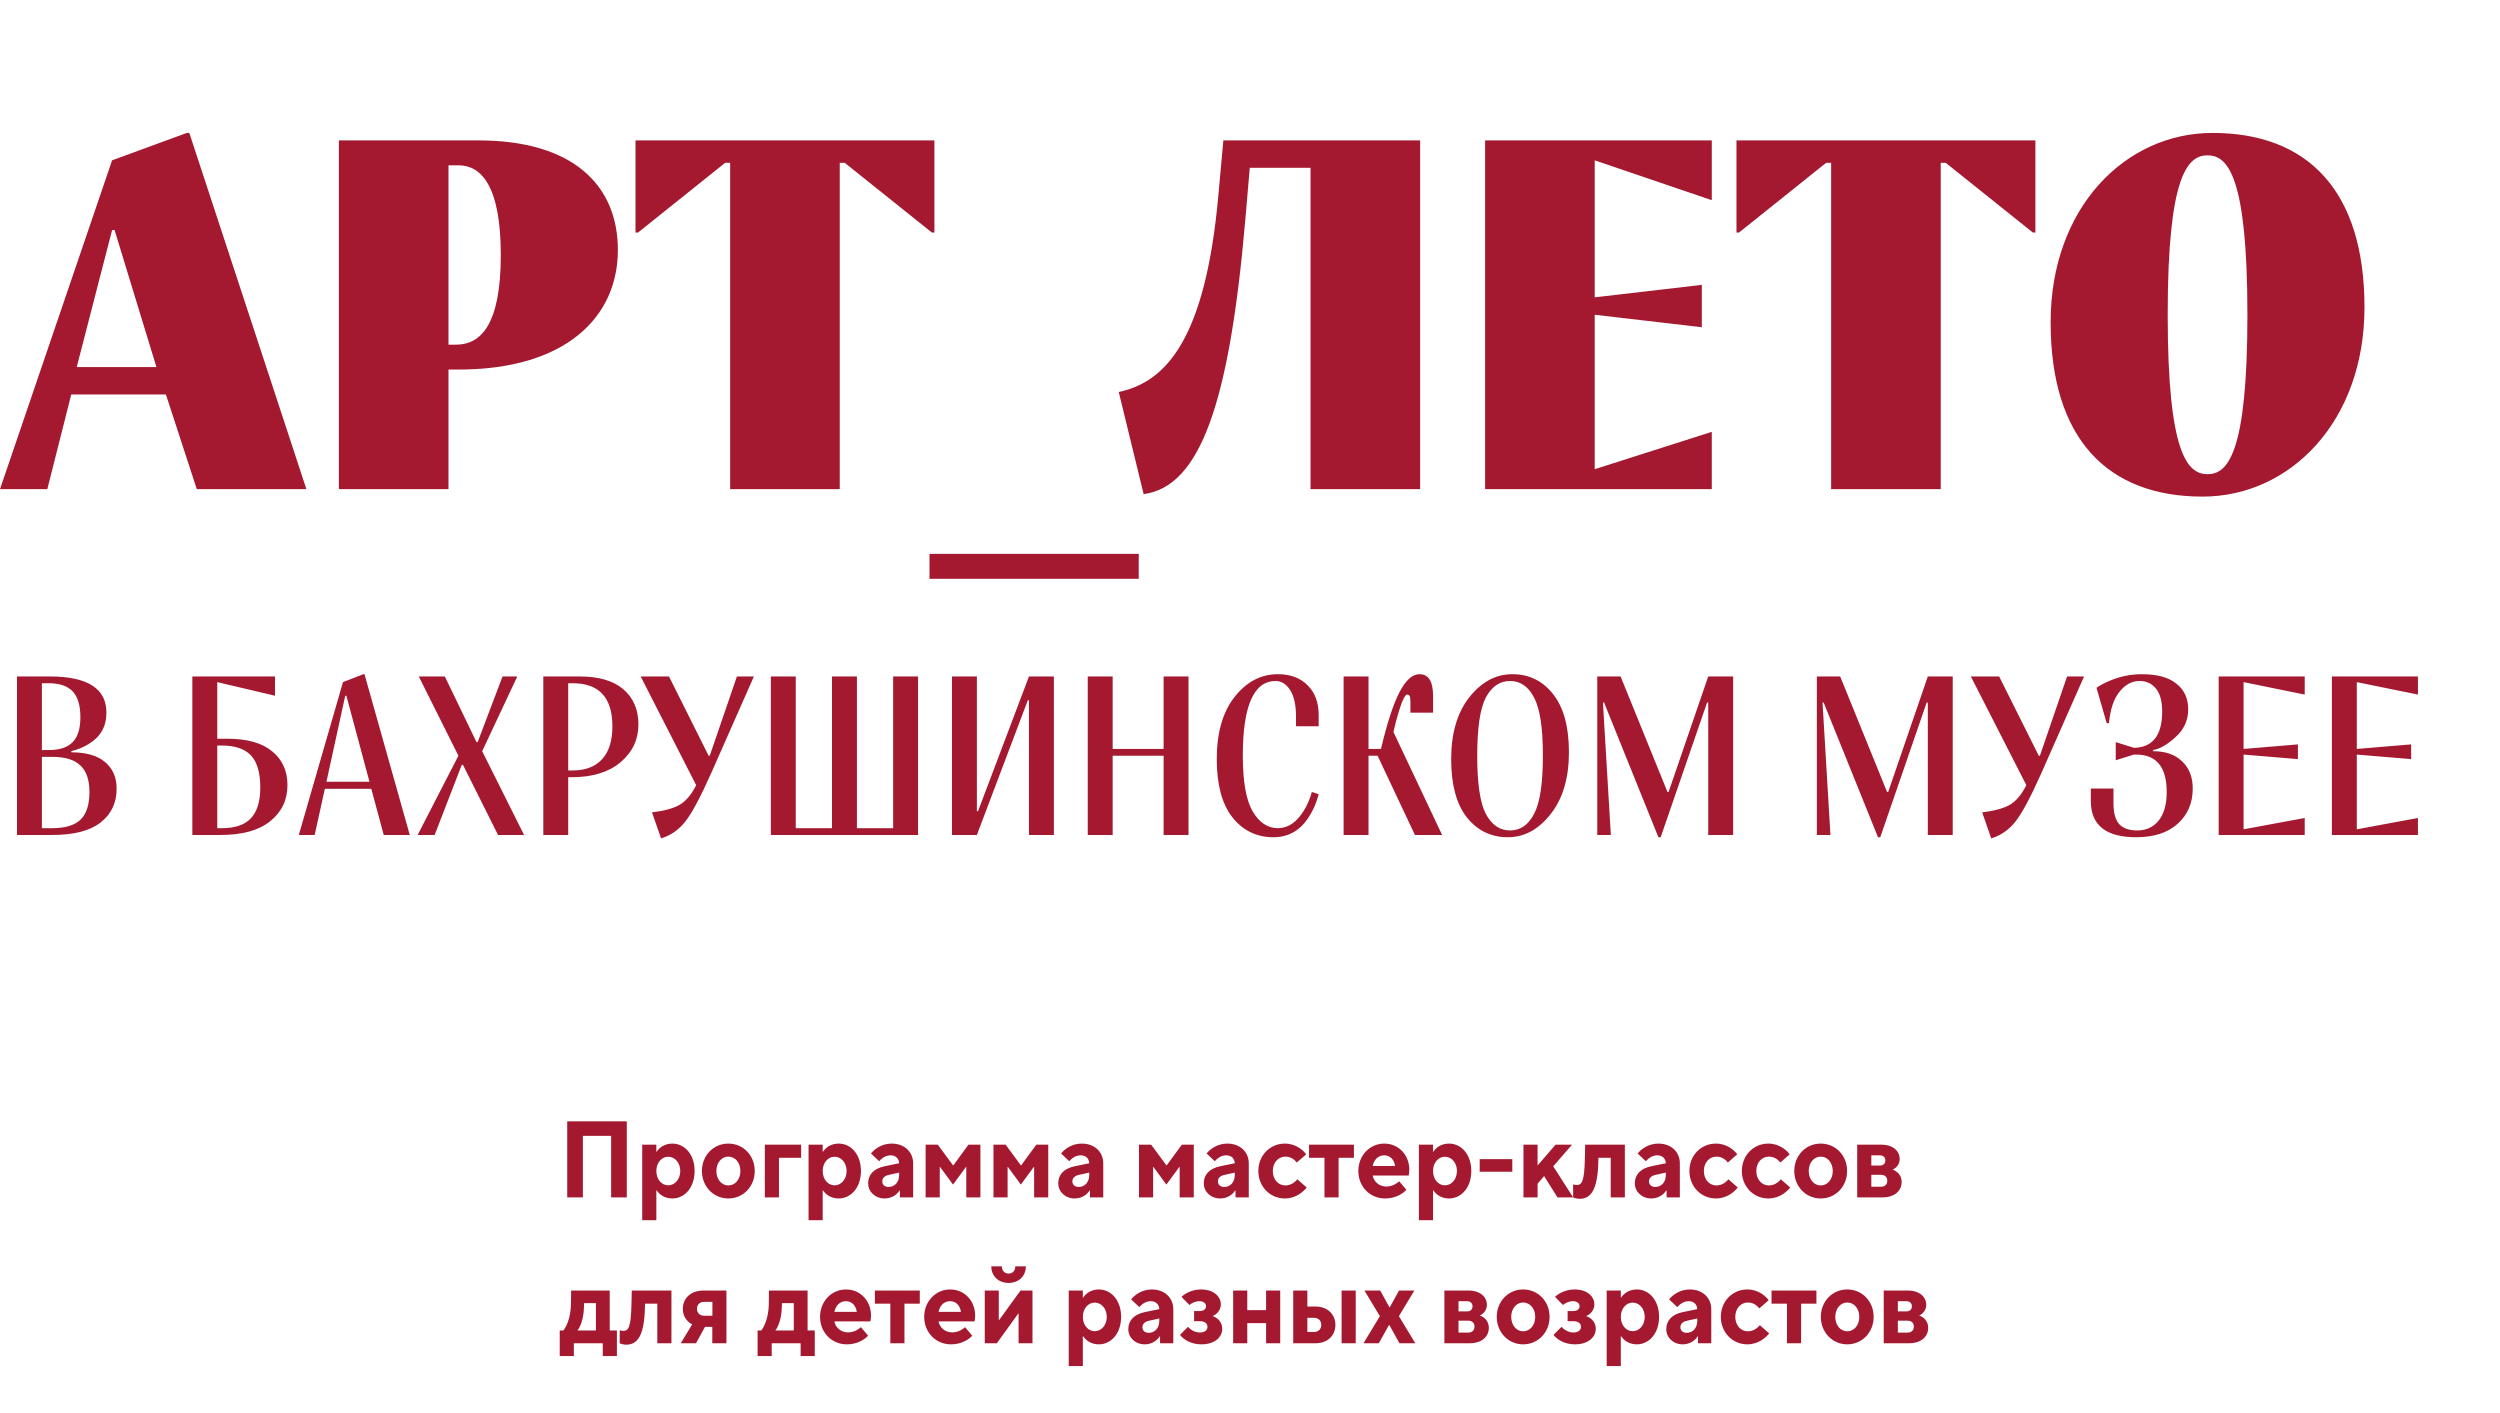 <svg width="276" height="156" viewBox="0 0 276 156" fill="none" xmlns="http://www.w3.org/2000/svg">
<path d="M0 54L12.375 17.7L20.625 14.675H20.9L33.825 54H21.725L18.315 43.55H7.865L5.225 54H0ZM8.47 40.525H17.27L12.65 25.4H12.375L8.47 40.525ZM37.413 54V15.5H52.813C63.263 15.5 68.213 20.45 68.213 27.6C68.213 35.025 62.438 40.8 50.613 40.8H49.513V54H37.413ZM49.513 38.05H50.338C53.088 38.05 55.288 35.85 55.288 28.15C55.288 20.45 53.088 18.25 50.613 18.25H49.513V38.05ZM80.609 54V17.975H80.059L70.434 25.675H70.159V15.5H103.159V25.675H102.884L93.259 17.975H92.709V54H80.609ZM102.616 63.9V61.15H125.716V63.9H102.616ZM126.259 54.55L123.509 43.275C128.734 42.175 133.079 37.445 134.509 21.55L135.059 15.5H156.784V54H144.684V18.525H137.974L137.479 24.3C135.719 44.595 132.474 53.725 126.259 54.55ZM163.956 54V15.5H188.981V22.1L176.056 17.7V32.825L187.881 31.45V36.125L176.056 34.75V51.8L188.981 47.675V54H163.956ZM202.157 54V17.975H201.607L191.982 25.675H191.707V15.5H224.707V25.675H224.432L214.807 17.975H214.257V54H202.157ZM243.164 54.825C232.714 54.825 226.389 48.5 226.389 35.575C226.389 22.925 234.639 14.675 244.264 14.675C254.714 14.675 261.039 21 261.039 33.925C261.039 46.575 252.789 54.825 243.164 54.825ZM243.714 52.35C245.914 52.35 248.114 50.15 248.114 34.75C248.114 19.35 245.914 17.15 243.714 17.15C241.514 17.15 239.314 19.35 239.314 34.75C239.314 50.15 241.514 52.35 243.714 52.35Z" fill="#A41930"/>
<path d="M5.75 92.181H1.875V74.681H5.5C9.667 74.681 11.75 76.014 11.75 78.681C11.75 80.198 11.1 81.348 9.8 82.131C9.25 82.481 8.608 82.748 7.875 82.931V83.056C9.508 83.056 10.75 83.414 11.6 84.131C12.45 84.848 12.875 85.823 12.875 87.056C12.875 88.639 12.283 89.889 11.1 90.806C9.933 91.723 8.15 92.181 5.75 92.181ZM4.625 75.431V82.806H5.375C6.575 82.806 7.458 82.514 8.025 81.931C8.592 81.348 8.875 80.431 8.875 79.181C8.875 77.881 8.592 76.931 8.025 76.331C7.458 75.731 6.575 75.431 5.375 75.431H4.625ZM5.75 83.556H4.625V91.431H5.75C7.2 91.431 8.25 91.114 8.9 90.481C9.55 89.848 9.875 88.831 9.875 87.431C9.875 86.098 9.542 85.123 8.875 84.506C8.225 83.873 7.183 83.556 5.75 83.556ZM23.985 75.306V81.556H25.11C27.294 81.556 28.944 82.023 30.06 82.956C31.177 83.873 31.735 85.114 31.735 86.681C31.735 88.314 31.102 89.639 29.835 90.656C28.585 91.673 26.76 92.181 24.36 92.181H21.235V74.681H30.36V76.806L23.985 75.306ZM23.985 91.431H24.485C25.935 91.431 27.002 91.073 27.685 90.356C28.385 89.623 28.735 88.481 28.735 86.931C28.735 85.314 28.394 84.139 27.71 83.406C27.027 82.673 25.952 82.306 24.485 82.306H23.985V91.431ZM37.864 75.306L40.114 74.431H40.239L45.239 92.181H42.364L40.989 87.081H35.864L34.739 92.181H32.989L37.864 75.306ZM38.114 76.806L36.039 86.306H40.789L38.239 76.806H38.114ZM52.608 81.931H52.733L55.483 74.681H57.108L53.233 82.931L57.858 92.181H54.983L51.108 84.431H50.983L47.983 92.181H46.108L50.608 83.431L46.233 74.681H49.108L52.608 81.931ZM62.73 92.181H59.98V74.681H63.98C66.114 74.681 67.731 75.156 68.831 76.106C69.93 77.056 70.481 78.348 70.481 79.981C70.481 81.648 69.822 83.039 68.505 84.156C67.189 85.256 65.389 85.806 63.105 85.806H62.73V92.181ZM62.73 75.431V85.056H63.23C64.63 85.056 65.706 84.648 66.456 83.831C67.222 83.014 67.606 81.798 67.606 80.181C67.606 77.014 66.147 75.431 63.23 75.431H62.73ZM81.356 74.681H83.231L78.481 85.431C77.314 88.048 76.364 89.814 75.63 90.731C74.914 91.631 74.031 92.239 72.981 92.556L71.981 89.681C73.281 89.531 74.281 89.264 74.981 88.881C75.697 88.481 76.322 87.748 76.856 86.681L70.731 74.681H73.856L78.231 83.431H78.356L81.356 74.681ZM91.853 74.681H94.603V91.431H98.603V74.681H101.353V92.181H85.103V74.681H87.853V91.431H91.853V74.681ZM107.848 92.181H105.098V74.681H107.848V89.556H107.973L113.598 74.681H116.348V92.181H113.598V77.306H113.473L107.848 92.181ZM122.838 92.181H120.088V74.681H122.838V82.681H128.463V74.681H131.213V92.181H128.463V83.431H122.838V92.181ZM140.831 75.181C138.414 75.181 137.206 77.931 137.206 83.431C137.206 86.264 137.564 88.306 138.281 89.556C139.014 90.806 139.948 91.431 141.081 91.431C142.214 91.431 143.181 90.764 143.981 89.431C144.314 88.898 144.598 88.231 144.831 87.431L145.581 87.681C145.364 88.548 145.031 89.339 144.581 90.056C143.631 91.639 142.298 92.431 140.581 92.431C138.731 92.431 137.223 91.698 136.056 90.231C134.906 88.764 134.331 86.623 134.331 83.806C134.331 80.889 134.989 78.598 136.306 76.931C137.623 75.264 139.214 74.431 141.081 74.431C142.464 74.431 143.556 74.839 144.356 75.656C145.173 76.456 145.581 77.548 145.581 78.931V80.181H143.081V79.181C143.081 77.848 142.864 76.848 142.431 76.181C141.998 75.514 141.464 75.181 140.831 75.181ZM156.21 92.181L152.085 83.431H151.085V92.181H148.335V74.681H151.085V82.681H152.46C153.143 79.798 153.827 77.706 154.51 76.406C155.193 75.089 155.927 74.431 156.71 74.431C157.71 74.431 158.21 75.223 158.21 76.806V78.681H155.71V77.556C155.71 77.189 155.685 76.956 155.635 76.856C155.585 76.739 155.485 76.681 155.335 76.681C155.235 76.681 155.11 76.831 154.96 77.131C154.81 77.414 154.635 77.881 154.435 78.531C154.235 79.164 154.035 79.923 153.835 80.806L159.21 92.181H156.21ZM164.035 89.856C164.685 91.073 165.577 91.681 166.71 91.681C167.843 91.681 168.727 91.073 169.36 89.856C170.01 88.639 170.335 86.498 170.335 83.431C170.335 80.364 170.01 78.223 169.36 77.006C168.727 75.789 167.843 75.181 166.71 75.181C165.577 75.181 164.685 75.789 164.035 77.006C163.402 78.223 163.085 80.364 163.085 83.431C163.085 86.498 163.402 88.639 164.035 89.856ZM166.96 74.431C168.81 74.431 170.31 75.164 171.46 76.631C172.627 78.098 173.21 80.239 173.21 83.056C173.21 85.906 172.535 88.181 171.185 89.881C169.852 91.581 168.277 92.431 166.46 92.431C164.61 92.431 163.102 91.698 161.935 90.231C160.785 88.764 160.21 86.623 160.21 83.806C160.21 80.956 160.877 78.681 162.21 76.981C163.56 75.281 165.143 74.431 166.96 74.431ZM191.338 92.181H188.588V77.556H188.463L183.338 92.431H183.088L177.088 77.556H176.963L177.838 92.181H176.338V74.681H178.913L184.088 87.431H184.213L188.588 74.681H191.338V92.181ZM215.581 92.181H212.831V77.556H212.706L207.581 92.431H207.331L201.331 77.556H201.206L202.081 92.181H200.581V74.681H203.156L208.331 87.431H208.456L212.831 74.681H215.581V92.181ZM228.206 74.681H230.081L225.331 85.431C224.164 88.048 223.214 89.814 222.481 90.731C221.764 91.631 220.881 92.239 219.831 92.556L218.831 89.681C220.131 89.531 221.131 89.264 221.831 88.881C222.548 88.481 223.173 87.748 223.706 86.681L217.581 74.681H220.706L225.081 83.431H225.206L228.206 74.681ZM235.953 91.681C236.936 91.681 237.72 91.323 238.303 90.606C238.903 89.873 239.203 88.814 239.203 87.431C239.203 84.681 238.078 83.306 235.828 83.306H235.578L233.578 83.931V81.931L235.578 82.556C236.561 82.556 237.328 82.231 237.878 81.581C238.428 80.914 238.703 79.906 238.703 78.556C238.703 77.406 238.47 76.556 238.003 76.006C237.553 75.456 236.953 75.181 236.203 75.181C235.37 75.181 234.636 75.573 234.003 76.356C233.37 77.123 232.978 78.281 232.828 79.831H232.578L231.453 75.931C231.836 75.664 232.303 75.414 232.853 75.181C234.02 74.681 235.22 74.431 236.453 74.431C238.153 74.431 239.428 74.781 240.278 75.481C241.145 76.164 241.578 77.106 241.578 78.306C241.578 79.506 241.12 80.523 240.203 81.356C239.303 82.189 238.47 82.673 237.703 82.806V82.931C239.07 82.931 240.136 83.306 240.903 84.056C241.686 84.789 242.078 85.789 242.078 87.056C242.078 88.656 241.52 89.956 240.403 90.956C239.303 91.939 237.778 92.431 235.828 92.431C232.495 92.431 230.828 91.098 230.828 88.431V87.056H233.328V88.681C233.328 89.731 233.536 90.498 233.953 90.981C234.386 91.448 235.053 91.681 235.953 91.681ZM244.941 92.181V74.681H254.441V76.681L247.691 75.306V82.681L253.691 82.181V83.806L247.691 83.306V91.556L254.441 90.306V92.181H244.941ZM257.441 92.181V74.681H266.941V76.681L260.191 75.306V82.681L266.191 82.181V83.806L260.191 83.306V91.556L266.941 90.306V92.181H257.441Z" fill="#A41930"/>
<path d="M64.35 132.192H62.622V123.792H69.198V132.192H67.47V125.4H64.35V132.192ZM72.461 134.712H70.901V126.372H72.461V127.152H72.497C72.785 126.696 73.373 126.252 74.225 126.252C75.569 126.252 76.685 127.428 76.685 129.276C76.685 131.124 75.569 132.312 74.225 132.312C73.373 132.312 72.785 131.868 72.497 131.412H72.461V134.712ZM73.769 130.86C74.513 130.86 75.101 130.188 75.101 129.276C75.101 128.376 74.513 127.704 73.769 127.704C73.049 127.704 72.461 128.364 72.461 129.276C72.461 130.2 73.049 130.86 73.769 130.86ZM80.407 132.312C78.763 132.312 77.492 130.98 77.492 129.276C77.492 127.572 78.763 126.252 80.407 126.252C82.064 126.252 83.323 127.572 83.323 129.276C83.323 130.98 82.064 132.312 80.407 132.312ZM80.407 130.872C81.163 130.872 81.74 130.2 81.74 129.276C81.74 128.364 81.163 127.692 80.407 127.692C79.663 127.692 79.088 128.364 79.088 129.276C79.088 130.2 79.663 130.872 80.407 130.872ZM85.997 132.192H84.437V126.372H88.445V127.824H85.997V132.192ZM90.825 134.712H89.265V126.372H90.825V127.152H90.861C91.149 126.696 91.737 126.252 92.589 126.252C93.933 126.252 95.049 127.428 95.049 129.276C95.049 131.124 93.933 132.312 92.589 132.312C91.737 132.312 91.149 131.868 90.861 131.412H90.825V134.712ZM92.133 130.86C92.877 130.86 93.465 130.188 93.465 129.276C93.465 128.376 92.877 127.704 92.133 127.704C91.413 127.704 90.825 128.364 90.825 129.276C90.825 130.2 91.413 130.86 92.133 130.86ZM98.435 126.252C99.875 126.252 100.811 127.188 100.811 128.436V132.192H99.347V131.424H99.311C99.083 131.808 98.507 132.312 97.667 132.312C96.611 132.312 95.843 131.568 95.843 130.632C95.843 129.684 96.467 129.012 97.631 128.76L99.263 128.424V128.412C99.239 127.908 98.891 127.548 98.327 127.548C97.751 127.548 97.343 127.884 97.055 128.196L96.155 127.344C96.539 126.864 97.343 126.252 98.435 126.252ZM98.099 131.04C98.771 131.04 99.263 130.512 99.263 129.732V129.456L98.123 129.708C97.667 129.804 97.403 130.068 97.403 130.416C97.403 130.788 97.667 131.04 98.099 131.04ZM103.75 132.192H102.19V126.372H103.534L105.214 128.652H105.25L106.918 126.372H108.238V132.192H106.678V128.832H106.642L105.214 130.776L103.786 128.832H103.75V132.192ZM111.239 132.192H109.679V126.372H111.023L112.703 128.652H112.739L114.407 126.372H115.727V132.192H114.167V128.832H114.131L112.703 130.776L111.275 128.832H111.239V132.192ZM119.423 126.252C120.863 126.252 121.799 127.188 121.799 128.436V132.192H120.335V131.424H120.299C120.071 131.808 119.495 132.312 118.655 132.312C117.599 132.312 116.831 131.568 116.831 130.632C116.831 129.684 117.455 129.012 118.619 128.76L120.251 128.424V128.412C120.227 127.908 119.879 127.548 119.315 127.548C118.739 127.548 118.331 127.884 118.043 128.196L117.143 127.344C117.527 126.864 118.331 126.252 119.423 126.252ZM119.087 131.04C119.759 131.04 120.251 130.512 120.251 129.732V129.456L119.111 129.708C118.655 129.804 118.391 130.068 118.391 130.416C118.391 130.788 118.655 131.04 119.087 131.04ZM127.305 132.192H125.745V126.372H127.089L128.769 128.652H128.805L130.473 126.372H131.793V132.192H130.233V128.832H130.197L128.769 130.776L127.341 128.832H127.305V132.192ZM135.489 126.252C136.929 126.252 137.865 127.188 137.865 128.436V132.192H136.401V131.424H136.365C136.137 131.808 135.561 132.312 134.721 132.312C133.665 132.312 132.897 131.568 132.897 130.632C132.897 129.684 133.521 129.012 134.685 128.76L136.317 128.424V128.412C136.293 127.908 135.945 127.548 135.381 127.548C134.805 127.548 134.397 127.884 134.109 128.196L133.209 127.344C133.593 126.864 134.397 126.252 135.489 126.252ZM135.153 131.04C135.825 131.04 136.317 130.512 136.317 129.732V129.456L135.177 129.708C134.721 129.804 134.457 130.068 134.457 130.416C134.457 130.788 134.721 131.04 135.153 131.04ZM141.849 132.312C140.193 132.312 138.921 130.98 138.921 129.276C138.921 127.572 140.193 126.252 141.849 126.252C143.109 126.252 143.925 127.044 144.201 127.44L143.169 128.34C142.917 128.04 142.533 127.692 141.909 127.692C141.105 127.692 140.517 128.364 140.517 129.276C140.517 130.2 141.105 130.872 141.909 130.872C142.521 130.872 142.953 130.512 143.229 130.2L144.261 131.1C143.937 131.52 143.097 132.312 141.849 132.312ZM147.782 132.192H146.222V127.824H144.518V126.372H149.474V127.824H147.782V132.192ZM152.924 132.312C151.208 132.312 149.96 130.968 149.96 129.276C149.96 127.572 151.22 126.252 152.828 126.252C154.424 126.252 155.588 127.524 155.588 129.144C155.588 129.408 155.54 129.66 155.516 129.78H151.544C151.652 130.416 152.228 130.992 153.044 130.992C153.728 130.992 154.196 130.656 154.472 130.416L155.264 131.352C154.928 131.736 154.112 132.312 152.924 132.312ZM151.544 128.724H154.016C153.92 128.028 153.464 127.548 152.828 127.548C152.144 127.548 151.688 128.028 151.544 128.724ZM158.207 134.712H156.647V126.372H158.207V127.152H158.243C158.531 126.696 159.119 126.252 159.971 126.252C161.315 126.252 162.431 127.428 162.431 129.276C162.431 131.124 161.315 132.312 159.971 132.312C159.119 132.312 158.531 131.868 158.243 131.412H158.207V134.712ZM159.515 130.86C160.259 130.86 160.847 130.188 160.847 129.276C160.847 128.376 160.259 127.704 159.515 127.704C158.795 127.704 158.207 128.364 158.207 129.276C158.207 130.2 158.795 130.86 159.515 130.86ZM166.958 129.36H163.358V127.968H166.958V129.36ZM169.75 132.192H168.19V126.372H169.75V128.676L171.73 126.372H173.554L171.478 128.76L173.674 132.192H171.946L170.47 129.84L169.75 130.68V132.192ZM174.968 127.992L175.004 126.372H179.384V132.192H177.824V127.824H176.468L176.456 128.256C176.384 131.46 175.58 132.348 174.392 132.348C174.08 132.348 173.78 132.252 173.672 132.192V130.752C173.756 130.776 173.9 130.824 174.068 130.824C174.632 130.824 174.908 130.44 174.968 127.992ZM183.079 126.252C184.519 126.252 185.455 127.188 185.455 128.436V132.192H183.991V131.424H183.955C183.727 131.808 183.151 132.312 182.311 132.312C181.255 132.312 180.487 131.568 180.487 130.632C180.487 129.684 181.111 129.012 182.275 128.76L183.907 128.424V128.412C183.883 127.908 183.535 127.548 182.971 127.548C182.395 127.548 181.987 127.884 181.699 128.196L180.799 127.344C181.183 126.864 181.987 126.252 183.079 126.252ZM182.743 131.04C183.415 131.04 183.907 130.512 183.907 129.732V129.456L182.767 129.708C182.311 129.804 182.047 130.068 182.047 130.416C182.047 130.788 182.311 131.04 182.743 131.04ZM189.439 132.312C187.783 132.312 186.511 130.98 186.511 129.276C186.511 127.572 187.783 126.252 189.439 126.252C190.699 126.252 191.515 127.044 191.791 127.44L190.759 128.34C190.507 128.04 190.123 127.692 189.499 127.692C188.695 127.692 188.107 128.364 188.107 129.276C188.107 130.2 188.695 130.872 189.499 130.872C190.111 130.872 190.543 130.512 190.819 130.2L191.851 131.1C191.527 131.52 190.687 132.312 189.439 132.312ZM195.228 132.312C193.572 132.312 192.3 130.98 192.3 129.276C192.3 127.572 193.572 126.252 195.228 126.252C196.488 126.252 197.304 127.044 197.58 127.44L196.548 128.34C196.296 128.04 195.912 127.692 195.288 127.692C194.484 127.692 193.896 128.364 193.896 129.276C193.896 130.2 194.484 130.872 195.288 130.872C195.9 130.872 196.332 130.512 196.608 130.2L197.64 131.1C197.316 131.52 196.476 132.312 195.228 132.312ZM201.005 132.312C199.361 132.312 198.089 130.98 198.089 129.276C198.089 127.572 199.361 126.252 201.005 126.252C202.661 126.252 203.921 127.572 203.921 129.276C203.921 130.98 202.661 132.312 201.005 132.312ZM201.005 130.872C201.761 130.872 202.337 130.2 202.337 129.276C202.337 128.364 201.761 127.692 201.005 127.692C200.261 127.692 199.685 128.364 199.685 129.276C199.685 130.2 200.261 130.872 201.005 130.872ZM207.806 132.192H205.034V126.372H207.698C208.994 126.372 209.726 127.08 209.726 127.944C209.726 128.52 209.378 128.928 208.946 129.132C209.426 129.276 209.942 129.744 209.942 130.476C209.942 131.448 209.198 132.192 207.806 132.192ZM206.594 127.548V128.676H207.518C207.926 128.676 208.142 128.448 208.142 128.112C208.142 127.776 207.926 127.548 207.518 127.548H206.594ZM206.594 129.696V131.016H207.638C208.094 131.016 208.358 130.764 208.358 130.356C208.358 129.948 208.094 129.696 207.638 129.696H206.594Z" fill="#A41930"/>
<path d="M67.314 142.476V146.88H68.106V149.712H66.546V148.296H63.354V149.712H61.794V146.88H62.202C62.634 146.328 62.994 145.32 63.03 144.048L63.054 142.476H67.314ZM63.75 146.88H65.79V143.868H64.482L64.47 144.264C64.446 145.716 63.978 146.64 63.75 146.88ZM69.711 144.096L69.747 142.476H74.127V148.296H72.567V143.928H71.211L71.199 144.36C71.127 147.564 70.323 148.452 69.135 148.452C68.823 148.452 68.523 148.356 68.415 148.296V146.856C68.499 146.88 68.643 146.928 68.811 146.928C69.375 146.928 69.651 146.544 69.711 144.096ZM77.653 142.476H80.198V148.296H78.638V146.484H77.834L76.838 148.296H75.157L76.418 146.208C75.746 145.872 75.385 145.236 75.385 144.492C75.385 143.34 76.249 142.476 77.653 142.476ZM77.749 145.26H78.65V143.724H77.749C77.257 143.724 76.945 144.036 76.945 144.492C76.945 144.948 77.257 145.26 77.749 145.26ZM89.158 142.476V146.88H89.95V149.712H88.39V148.296H85.198V149.712H83.638V146.88H84.046C84.478 146.328 84.838 145.32 84.874 144.048L84.898 142.476H89.158ZM85.594 146.88H87.634V143.868H86.326L86.314 144.264C86.29 145.716 85.822 146.64 85.594 146.88ZM93.498 148.416C91.782 148.416 90.534 147.072 90.534 145.38C90.534 143.676 91.794 142.356 93.402 142.356C94.998 142.356 96.162 143.628 96.162 145.248C96.162 145.512 96.114 145.764 96.09 145.884H92.118C92.226 146.52 92.802 147.096 93.618 147.096C94.302 147.096 94.77 146.76 95.046 146.52L95.838 147.456C95.502 147.84 94.686 148.416 93.498 148.416ZM92.118 144.828H94.59C94.494 144.132 94.038 143.652 93.402 143.652C92.718 143.652 92.262 144.132 92.118 144.828ZM99.853 148.296H98.293V143.928H96.588V142.476H101.545V143.928H99.853V148.296ZM104.995 148.416C103.279 148.416 102.031 147.072 102.031 145.38C102.031 143.676 103.291 142.356 104.899 142.356C106.495 142.356 107.659 143.628 107.659 145.248C107.659 145.512 107.611 145.764 107.587 145.884H103.615C103.723 146.52 104.299 147.096 105.115 147.096C105.799 147.096 106.267 146.76 106.543 146.52L107.335 147.456C106.999 147.84 106.183 148.416 104.995 148.416ZM103.615 144.828H106.087C105.991 144.132 105.535 143.652 104.899 143.652C104.215 143.652 103.759 144.132 103.615 144.828ZM111.346 141.636C110.242 141.636 109.438 140.892 109.438 139.8H110.602C110.602 140.292 110.914 140.604 111.346 140.604C111.79 140.604 112.09 140.292 112.09 139.8H113.254C113.254 140.892 112.462 141.636 111.346 141.636ZM110.05 148.296H108.718V142.476H110.266V145.752H110.29L112.666 142.476H113.986V148.296H112.45V145.02H112.414L110.05 148.296ZM119.547 150.816H117.987V142.476H119.547V143.256H119.583C119.871 142.8 120.459 142.356 121.311 142.356C122.655 142.356 123.771 143.532 123.771 145.38C123.771 147.228 122.655 148.416 121.311 148.416C120.459 148.416 119.871 147.972 119.583 147.516H119.547V150.816ZM120.855 146.964C121.599 146.964 122.187 146.292 122.187 145.38C122.187 144.48 121.599 143.808 120.855 143.808C120.135 143.808 119.547 144.468 119.547 145.38C119.547 146.304 120.135 146.964 120.855 146.964ZM127.157 142.356C128.597 142.356 129.533 143.292 129.533 144.54V148.296H128.069V147.528H128.033C127.805 147.912 127.229 148.416 126.389 148.416C125.333 148.416 124.565 147.672 124.565 146.736C124.565 145.788 125.189 145.116 126.353 144.864L127.985 144.528V144.516C127.961 144.012 127.613 143.652 127.049 143.652C126.473 143.652 126.065 143.988 125.777 144.3L124.877 143.448C125.261 142.968 126.065 142.356 127.157 142.356ZM126.821 147.144C127.493 147.144 127.985 146.616 127.985 145.836V145.56L126.845 145.812C126.389 145.908 126.125 146.172 126.125 146.52C126.125 146.892 126.389 147.144 126.821 147.144ZM132.632 148.416C131.54 148.416 130.712 147.936 130.268 147.372L131.156 146.484C131.408 146.772 131.888 147.108 132.464 147.108C133.028 147.108 133.304 146.832 133.304 146.484C133.304 146.136 133.04 145.86 132.452 145.86H131.828V144.744H132.416C132.932 144.744 133.148 144.492 133.148 144.204C133.148 143.916 132.896 143.652 132.428 143.652C131.924 143.652 131.516 143.892 131.312 144.072L130.436 143.172C130.796 142.836 131.54 142.356 132.608 142.356C134.024 142.356 134.78 143.16 134.78 144C134.78 144.684 134.3 145.116 133.868 145.296C134.276 145.416 134.936 145.848 134.936 146.7C134.936 147.576 134.156 148.416 132.632 148.416ZM137.7 148.296H136.14V142.476H137.7V144.636H139.776V142.476H141.336V148.296H139.776V146.076H137.7V148.296ZM145.232 148.296H142.772V142.476H144.332V144.24H145.232C146.576 144.24 147.428 145.116 147.428 146.28C147.428 147.432 146.576 148.296 145.232 148.296ZM149.672 148.296H148.112V142.476H149.672V148.296ZM144.332 145.488V147.048H145.076C145.556 147.048 145.868 146.736 145.868 146.28C145.868 145.8 145.556 145.488 145.076 145.488H144.332ZM152.22 148.296H150.528L152.34 145.308L150.636 142.476H152.376L153.396 144.324H153.432L154.452 142.476H156.144L154.44 145.308L156.252 148.296H154.5L153.384 146.28H153.348L152.22 148.296ZM162.232 148.296H159.46V142.476H162.124C163.42 142.476 164.152 143.184 164.152 144.048C164.152 144.624 163.804 145.032 163.372 145.236C163.852 145.38 164.368 145.848 164.368 146.58C164.368 147.552 163.624 148.296 162.232 148.296ZM161.02 143.652V144.78H161.944C162.352 144.78 162.568 144.552 162.568 144.216C162.568 143.88 162.352 143.652 161.944 143.652H161.02ZM161.02 145.8V147.12H162.064C162.52 147.12 162.784 146.868 162.784 146.46C162.784 146.052 162.52 145.8 162.064 145.8H161.02ZM168.157 148.416C166.513 148.416 165.241 147.084 165.241 145.38C165.241 143.676 166.513 142.356 168.157 142.356C169.813 142.356 171.073 143.676 171.073 145.38C171.073 147.084 169.813 148.416 168.157 148.416ZM168.157 146.976C168.913 146.976 169.489 146.304 169.489 145.38C169.489 144.468 168.913 143.796 168.157 143.796C167.413 143.796 166.837 144.468 166.837 145.38C166.837 146.304 167.413 146.976 168.157 146.976ZM173.87 148.416C172.778 148.416 171.95 147.936 171.506 147.372L172.394 146.484C172.646 146.772 173.126 147.108 173.702 147.108C174.266 147.108 174.542 146.832 174.542 146.484C174.542 146.136 174.278 145.86 173.69 145.86H173.066V144.744H173.654C174.17 144.744 174.386 144.492 174.386 144.204C174.386 143.916 174.134 143.652 173.666 143.652C173.162 143.652 172.754 143.892 172.55 144.072L171.674 143.172C172.034 142.836 172.778 142.356 173.846 142.356C175.262 142.356 176.018 143.16 176.018 144C176.018 144.684 175.538 145.116 175.106 145.296C175.514 145.416 176.174 145.848 176.174 146.7C176.174 147.576 175.394 148.416 173.87 148.416ZM178.938 150.816H177.378V142.476H178.938V143.256H178.974C179.262 142.8 179.85 142.356 180.702 142.356C182.046 142.356 183.162 143.532 183.162 145.38C183.162 147.228 182.046 148.416 180.702 148.416C179.85 148.416 179.262 147.972 178.974 147.516H178.938V150.816ZM180.246 146.964C180.99 146.964 181.578 146.292 181.578 145.38C181.578 144.48 180.99 143.808 180.246 143.808C179.526 143.808 178.938 144.468 178.938 145.38C178.938 146.304 179.526 146.964 180.246 146.964ZM186.548 142.356C187.988 142.356 188.924 143.292 188.924 144.54V148.296H187.46V147.528H187.424C187.196 147.912 186.62 148.416 185.78 148.416C184.724 148.416 183.956 147.672 183.956 146.736C183.956 145.788 184.58 145.116 185.744 144.864L187.376 144.528V144.516C187.352 144.012 187.004 143.652 186.44 143.652C185.864 143.652 185.456 143.988 185.168 144.3L184.268 143.448C184.652 142.968 185.456 142.356 186.548 142.356ZM186.212 147.144C186.884 147.144 187.376 146.616 187.376 145.836V145.56L186.236 145.812C185.78 145.908 185.516 146.172 185.516 146.52C185.516 146.892 185.78 147.144 186.212 147.144ZM192.908 148.416C191.252 148.416 189.98 147.084 189.98 145.38C189.98 143.676 191.252 142.356 192.908 142.356C194.168 142.356 194.984 143.148 195.26 143.544L194.228 144.444C193.976 144.144 193.592 143.796 192.968 143.796C192.164 143.796 191.576 144.468 191.576 145.38C191.576 146.304 192.164 146.976 192.968 146.976C193.58 146.976 194.012 146.616 194.288 146.304L195.32 147.204C194.996 147.624 194.156 148.416 192.908 148.416ZM198.841 148.296H197.281V143.928H195.577V142.476H200.533V143.928H198.841V148.296ZM203.935 148.416C202.291 148.416 201.019 147.084 201.019 145.38C201.019 143.676 202.291 142.356 203.935 142.356C205.591 142.356 206.851 143.676 206.851 145.38C206.851 147.084 205.591 148.416 203.935 148.416ZM203.935 146.976C204.691 146.976 205.267 146.304 205.267 145.38C205.267 144.468 204.691 143.796 203.935 143.796C203.191 143.796 202.615 144.468 202.615 145.38C202.615 146.304 203.191 146.976 203.935 146.976ZM210.736 148.296H207.964V142.476H210.628C211.924 142.476 212.656 143.184 212.656 144.048C212.656 144.624 212.308 145.032 211.876 145.236C212.356 145.38 212.872 145.848 212.872 146.58C212.872 147.552 212.128 148.296 210.736 148.296ZM209.524 143.652V144.78H210.448C210.856 144.78 211.072 144.552 211.072 144.216C211.072 143.88 210.856 143.652 210.448 143.652H209.524ZM209.524 145.8V147.12H210.568C211.024 147.12 211.288 146.868 211.288 146.46C211.288 146.052 211.024 145.8 210.568 145.8H209.524Z" fill="#A41930"/>
</svg>
